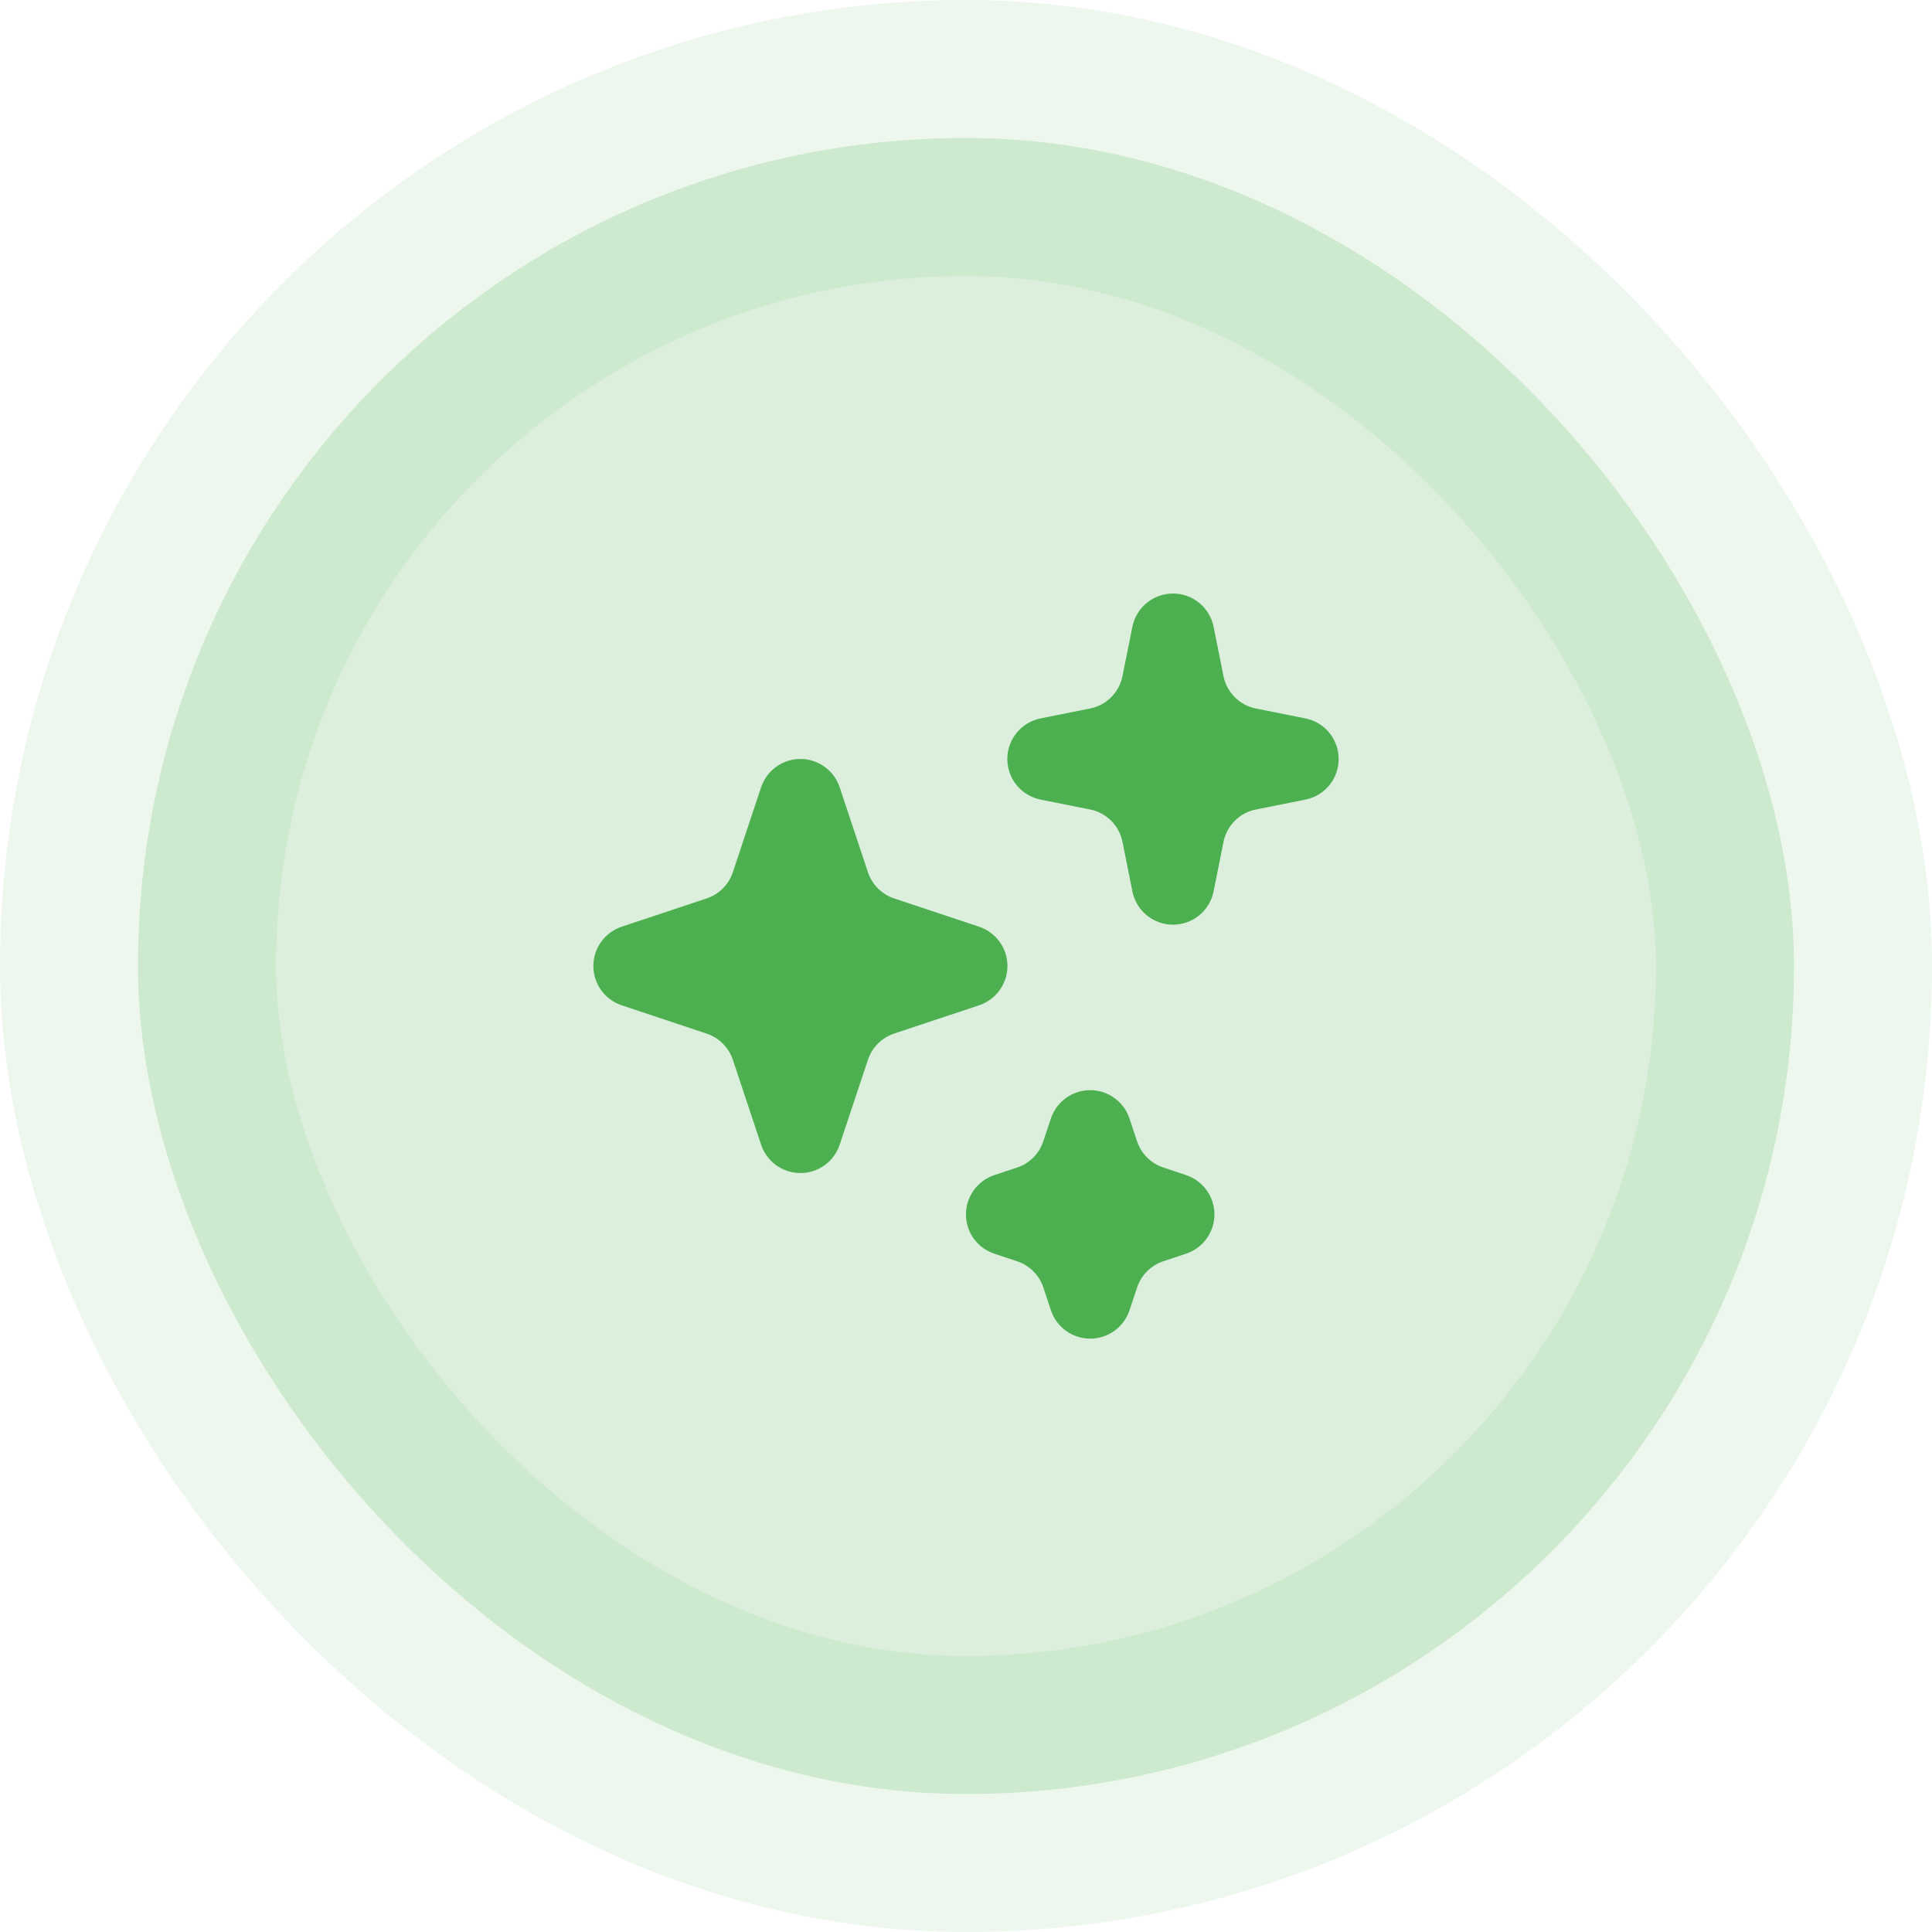 <svg width="56" height="56" viewBox="0 0 56 56" fill="none" xmlns="http://www.w3.org/2000/svg">
<rect x="4" y="4" width="48" height="48" rx="24" fill="#4CAF50" fill-opacity="0.2"/>
<rect x="4" y="4" width="48" height="48" rx="24" stroke="#4CAF50" stroke-opacity="0.1" stroke-width="8"/>
<path d="M35.176 18.165C35.121 17.893 34.974 17.65 34.759 17.474C34.545 17.299 34.277 17.204 34 17.204C33.723 17.204 33.455 17.299 33.241 17.474C33.026 17.65 32.879 17.893 32.824 18.165L32.536 19.595C32.49 19.828 32.376 20.041 32.208 20.209C32.041 20.376 31.828 20.491 31.595 20.537L30.165 20.823C29.892 20.877 29.647 21.023 29.47 21.238C29.294 21.453 29.198 21.722 29.198 22C29.198 22.278 29.294 22.547 29.47 22.762C29.647 22.977 29.892 23.123 30.165 23.177L31.595 23.463C31.828 23.509 32.041 23.623 32.209 23.791C32.377 23.959 32.491 24.172 32.537 24.405L32.823 25.835C32.877 26.108 33.023 26.353 33.238 26.53C33.453 26.706 33.722 26.802 34 26.802C34.278 26.802 34.547 26.706 34.762 26.53C34.977 26.353 35.123 26.108 35.177 25.835L35.463 24.405C35.509 24.172 35.623 23.959 35.791 23.791C35.959 23.623 36.172 23.509 36.405 23.463L37.835 23.177C38.108 23.123 38.353 22.977 38.53 22.762C38.706 22.547 38.802 22.278 38.802 22C38.802 21.722 38.706 21.453 38.53 21.238C38.353 21.023 38.108 20.877 37.835 20.823L36.405 20.537C36.172 20.491 35.959 20.377 35.791 20.209C35.623 20.041 35.509 19.828 35.463 19.595L35.176 18.165ZM24.339 22.821C24.259 22.582 24.107 22.373 23.902 22.226C23.698 22.078 23.452 21.999 23.2 21.999C22.948 21.999 22.702 22.078 22.498 22.226C22.293 22.373 22.141 22.582 22.061 22.821L21.242 25.282C21.183 25.459 21.083 25.62 20.951 25.752C20.82 25.883 20.659 25.983 20.482 26.042L18.021 26.861C17.782 26.941 17.573 27.093 17.426 27.298C17.279 27.502 17.199 27.748 17.199 28C17.199 28.252 17.279 28.498 17.426 28.702C17.573 28.907 17.782 29.059 18.021 29.139L20.482 29.96C20.659 30.018 20.82 30.117 20.951 30.249C21.083 30.381 21.183 30.541 21.242 30.718L22.061 33.179C22.141 33.418 22.293 33.627 22.498 33.774C22.702 33.922 22.948 34.001 23.2 34.001C23.452 34.001 23.698 33.922 23.902 33.774C24.107 33.627 24.259 33.418 24.339 33.179L25.158 30.718C25.217 30.541 25.317 30.38 25.448 30.248C25.58 30.117 25.741 30.017 25.918 29.958L28.379 29.139C28.618 29.059 28.826 28.907 28.974 28.702C29.122 28.498 29.201 28.252 29.201 28C29.201 27.748 29.122 27.502 28.974 27.298C28.826 27.093 28.618 26.941 28.379 26.861L25.918 26.042C25.741 25.983 25.58 25.883 25.448 25.752C25.317 25.62 25.217 25.459 25.158 25.282L24.339 22.821ZM32.739 32.421C32.659 32.182 32.507 31.974 32.302 31.826C32.098 31.678 31.852 31.599 31.6 31.599C31.348 31.599 31.102 31.678 30.898 31.826C30.693 31.974 30.541 32.182 30.461 32.421L30.24 33.082C30.182 33.259 30.082 33.419 29.951 33.551C29.819 33.683 29.659 33.783 29.482 33.842L28.821 34.061C28.582 34.141 28.373 34.294 28.226 34.498C28.078 34.702 27.999 34.948 27.999 35.2C27.999 35.452 28.078 35.698 28.226 35.902C28.373 36.107 28.582 36.259 28.821 36.339L29.482 36.558C29.659 36.617 29.82 36.717 29.951 36.849C30.083 36.98 30.183 37.141 30.242 37.318L30.461 37.979C30.541 38.218 30.693 38.426 30.898 38.574C31.102 38.721 31.348 38.801 31.6 38.801C31.852 38.801 32.098 38.721 32.302 38.574C32.507 38.426 32.659 38.218 32.739 37.979L32.96 37.318C33.018 37.141 33.117 36.98 33.249 36.849C33.381 36.717 33.541 36.617 33.718 36.558L34.379 36.339C34.618 36.259 34.827 36.107 34.974 35.902C35.121 35.698 35.201 35.452 35.201 35.2C35.201 34.948 35.121 34.702 34.974 34.498C34.827 34.294 34.618 34.141 34.379 34.061L33.718 33.84C33.541 33.782 33.38 33.682 33.249 33.551C33.117 33.419 33.017 33.259 32.958 33.082L32.739 32.421Z" fill="#4CAF50"/>
</svg>
